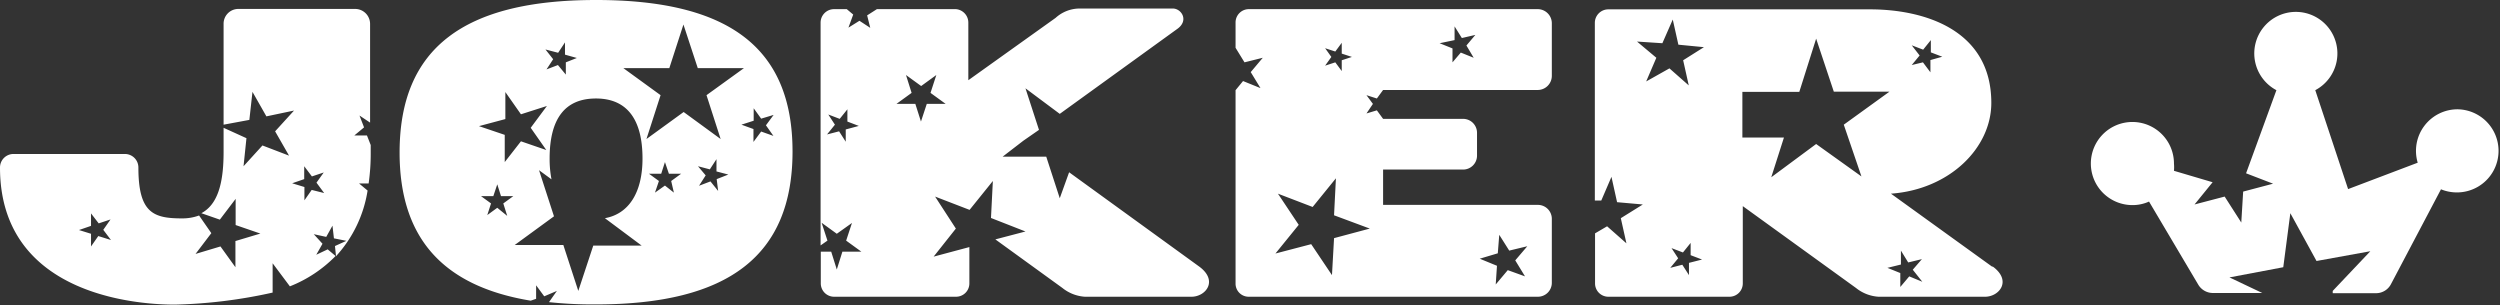 <svg xmlns="http://www.w3.org/2000/svg" viewBox="0 0 120.31 14.7"><rect x="0" y="0" width="120.31" height="14.7" fill="#333333" stroke="none"/><defs><style>.cls-1{fill:#fff;}</style></defs><title>joker@o-nama</title><g id="Layer_2" data-name="Layer 2"><g id="Layer_1-2" data-name="Layer 1"><path class="cls-1" d="M28.68,0c-6.37,0-9.45,2.33-9.45,7.34,0,4.1,2.07,6.43,6.31,7.13l.26-.09v-.65l.39.53L26.8,14l-.38.54h0a20,20,0,0,0,2.25.11c6.39,0,9.47-2.35,9.47-7.36S35.05,0,28.68,0M26.86,2.54l.33-.5,0,.59.57.16L27.23,3l0,.59-.38-.46-.55.21.32-.49-.37-.47ZM24.32,5.73V4.43l.75,1.07,1.25-.4-.78,1.05.75,1.07L25.07,6.8l-.78,1,0-1.31-1.24-.42Zm.09,4.66L23.93,10l-.48.35.18-.56-.48-.35h.59l.19-.57.18.57h.59l-.48.35Zm6.47,1.43H28.55L27.83,14l-.72-2.21H24.77l1.89-1.38-.72-2.22.6.44a5.16,5.16,0,0,1-.09-1c0-1.92.74-2.89,2.23-2.89s2.24,1,2.24,2.89c0,1.66-.68,2.67-1.81,2.87Zm1.55-2.55L32,8.93l-.48.34.19-.56-.48-.35h.59L32,7.8l.19.56h.59l-.48.35ZM31.11,6.69l.68-2.11L30,3.28h2.21l.68-2.1.69,2.1H35.8L34,4.58l.68,2.11L32.9,5.39Zm3.45,2.5-.37-.46-.55.21.32-.5L33.59,8l.57.15.32-.49,0,.59.57.15-.56.22Zm2.67-3.66-.37.5.36.51-.59-.21-.37.5V6.21L35.68,6l.59-.19V5.21l.36.5ZM17.16.43H11.47a.71.71,0,0,0-.71.72V6L12,5.77l.15-1.35.67,1.18,1.33-.28-.91,1,.67,1.17L12.63,7l-.91,1,.14-1.35-1.1-.5V7.32c0,1.59-.32,2.54-1.07,2.94l.89.31.76-1,0,1.26,1.19.41-1.2.36,0,1.26-.72-1-1.2.36.76-1-.59-.85a2.31,2.31,0,0,1-.82.14c-1.39,0-2.1-.27-2.1-2.45v0A.65.65,0,0,0,6,7.41H.66A.65.65,0,0,0,0,8.06l0,0c0,6.38,7.11,6.6,8.41,6.6a24,24,0,0,0,4.71-.58l0-1.41.83,1.11a6.32,6.32,0,0,0,2.2-1.46L15.77,12l-.55.26.3-.53-.42-.46.6.13.3-.54.07.61.6.12-.55.25.05.49a6.06,6.06,0,0,0,1.52-3.16l-.41-.34.46,0a10.17,10.17,0,0,0,.1-1.49l0-.36-.18-.46-.61,0,.47-.39-.22-.57.51.34,0,0V1.15a.72.72,0,0,0-.72-.72M4.73,11.36l-.35.5v-.61l-.58-.18.58-.2v-.6l.37.48.57-.19-.35.5.37.49ZM15,9.14l-.35.5V9l-.59-.18.58-.2V8l.37.49.57-.19-.35.49.37.5Zm42.7,3.68L51.45,8.29,51,9.54l-.65-2,0,0H48.25l1-.77h0L50,6.25l-.65-2L51,5.48l5.63-4.07c.61-.41.23-1-.19-1H51.94A1.73,1.73,0,0,0,50.8.86l-4.2,3V1.09A.65.65,0,0,0,46,.44h-3.8l-.47.3.15.6L41.36,1l-.53.33L41.06.7,40.75.44h-.61a.65.65,0,0,0-.65.65V11.81l.33-.23-.28-.86.73.53.73-.52-.28.85.73.53h-.91l-.27.86L40,12.11h-.5v1.53a.64.64,0,0,0,.65.64H46a.64.64,0,0,0,.65-.64V11.89h0l-1.72.46L46,11,45,9.46l1.66.64,1.12-1.39-.09,1.78,1.66.65-1.45.38,3.23,2.34a1.92,1.92,0,0,0,1.08.42h5.13c.68,0,1.31-.77.36-1.46m-17-6.59,0,.59-.32-.5-.58.15L40.18,6l-.32-.49.55.21.37-.46,0,.59.55.21ZM44.6,5l-.28.85L44.05,5h-.91l.73-.53-.27-.86.73.53.73-.53-.28.86.73.53Zm32.16,5.4h0Zm19.12,2.44L91,9.32c2.81-.2,4.83-2.19,4.83-4.37,0-3.55-3.28-4.5-5.84-4.5H77.4a.65.65,0,0,0-.65.65V9.65l.31,0,.49-1.14.27,1.22,1.24.11L78,10.5l.27,1.21-.93-.82-.58.34v2.41a.64.64,0,0,0,.65.64h5.81a.64.64,0,0,0,.65-.64V9.92l5.45,3.94a1.92,1.92,0,0,0,1.08.42h5.13c.68,0,1.31-.77.36-1.46M92,2.18l.55.21.37-.46,0,.59.55.21-.57.16,0,.59L92.54,3,92,3.13l.38-.46ZM79.22,3.92l.49-1.14L78.78,2,80,2.08l.5-1.14.27,1.21L82,2.27,81,2.9l.27,1.21-.93-.82Zm2.06,8.73,0,.59-.32-.5-.58.15.38-.46-.32-.49.55.21.37-.46,0,.59.55.21Zm8.3-4.16L87.4,6.93l-2.16,1.6.61-1.91h-2V4.42h.13c.41,0,.88,0,1.42,0h1.19l.81-2.56.85,2.55,2.68,0L88.73,6Zm2.93,5.07-.63-.26-.43.51,0-.67-.62-.25.65-.16,0-.67.35.57.66-.16-.44.51ZM74,.44H60.1a.64.64,0,0,0-.64.65V2.3l.43.7.88-.22-.58.69.47.77-.84-.34-.36.44v9.3a.63.63,0,0,0,.64.64H74a.67.67,0,0,0,.68-.67V10.53A.67.67,0,0,0,74,9.86H66.56V8.16h3.85a.67.67,0,0,0,.67-.67V6.4a.67.67,0,0,0-.67-.68H66.56l-.3-.41-.5.15L66.07,5l-.31-.42.5.16.3-.41H74a.68.68,0,0,0,.68-.68V1.12A.68.68,0,0,0,74,.44M72.08,12.19l.07-.89.48.76.87-.21-.58.68.47.77L72.56,13l-.58.69.06-.9-.83-.34ZM63.77,2.32l.49.16.31-.42v.52l.49.16-.49.16v.52L64.26,3l-.49.16.3-.42ZM65.92,11l-1.72.46-.1,1.78-1-1.49-1.72.45,1.12-1.38-1-1.5,1.67.64,1.12-1.38-.09,1.78Zm5-8.22-.62-.25L69.9,3l0-.67-.62-.25L70,1.93l0-.66.35.56L71,1.68l-.43.51Z"/><path class="cls-1" d="M118.29,5.26a2,2,0,0,0-1.94,2.57L113,9.1l-1.58-4.76a2,2,0,1,0-1.87,0l-1.46,4,1.3.5-1.44.38-.09,1.49-.8-1.25-1.45.38.87-1.07-1.86-.55a2.07,2.07,0,0,0,0-.35,2,2,0,1,0-2,2,1.91,1.91,0,0,0,.8-.17l2.37,4a.82.82,0,0,0,.69.4h2.39l-1.58-.75,2.59-.49.34-2.6,1.26,2.3,2.59-.47L112.26,14l0,.11h2.09a.81.81,0,0,0,.71-.43l2.41-4.57a2,2,0,0,0,.77.15,2,2,0,0,0,0-4"/></g></g></svg>